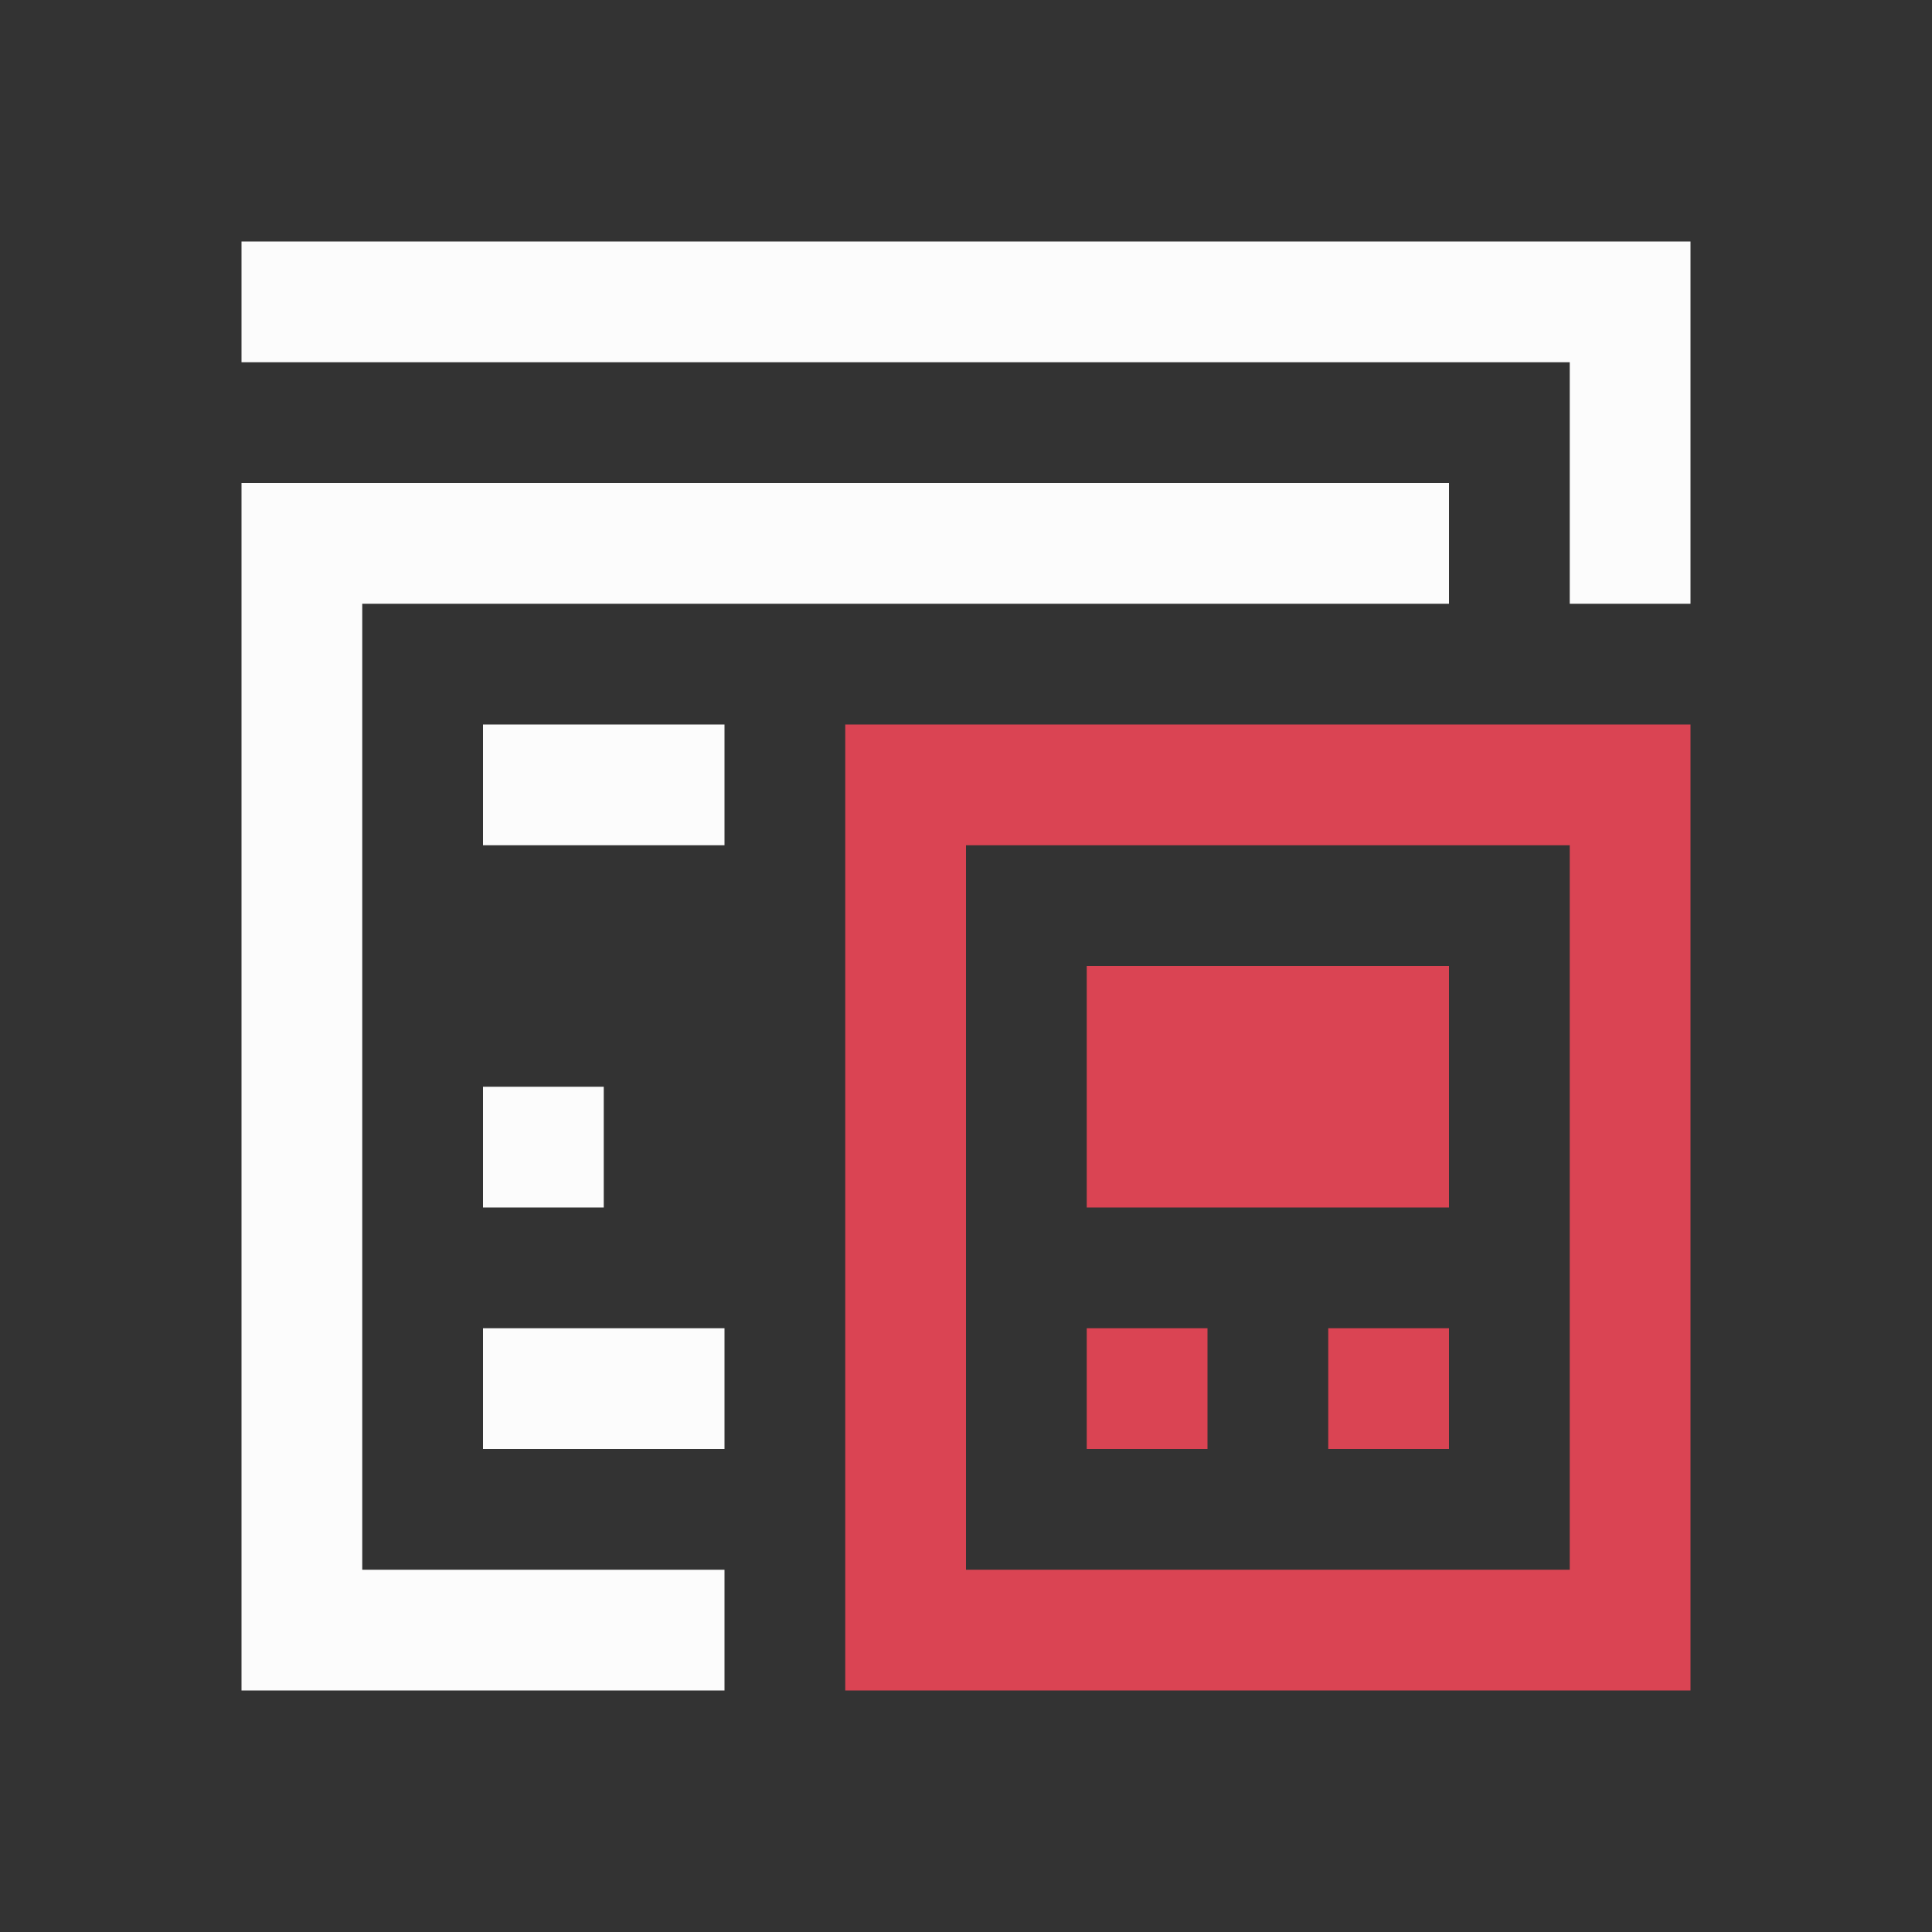 <svg xmlns="http://www.w3.org/2000/svg" viewBox="0 0 16 16">
<rect x="0" y="0" width="16" height="16" fill="#333333" stroke="none"/>
<defs id="defs3051">
<style id="current-color-scheme" type="text/css">
.ColorScheme-Text{color:#fcfcfc}.ColorScheme-NegativeText{color:#da4453}
</style>
</defs>
<path d="M2 2v1h11v2h1V2zm0 2v10h4v-1H3V5h9V4zm2 2v1h2V6zm0 3v1h1V9zm0 2v1h2v-1z" class="ColorScheme-Text" style="fill:currentColor;fill-opacity:1;stroke:none"/>
<path d="M7 6v8h7V6zm1 1h5v6H8zm1 1v2h3V8zm0 3v1h1v-1zm2 0v1h1v-1z" class="ColorScheme-NegativeText" style="fill:currentColor;fill-opacity:1;stroke:none"/>
</svg>
